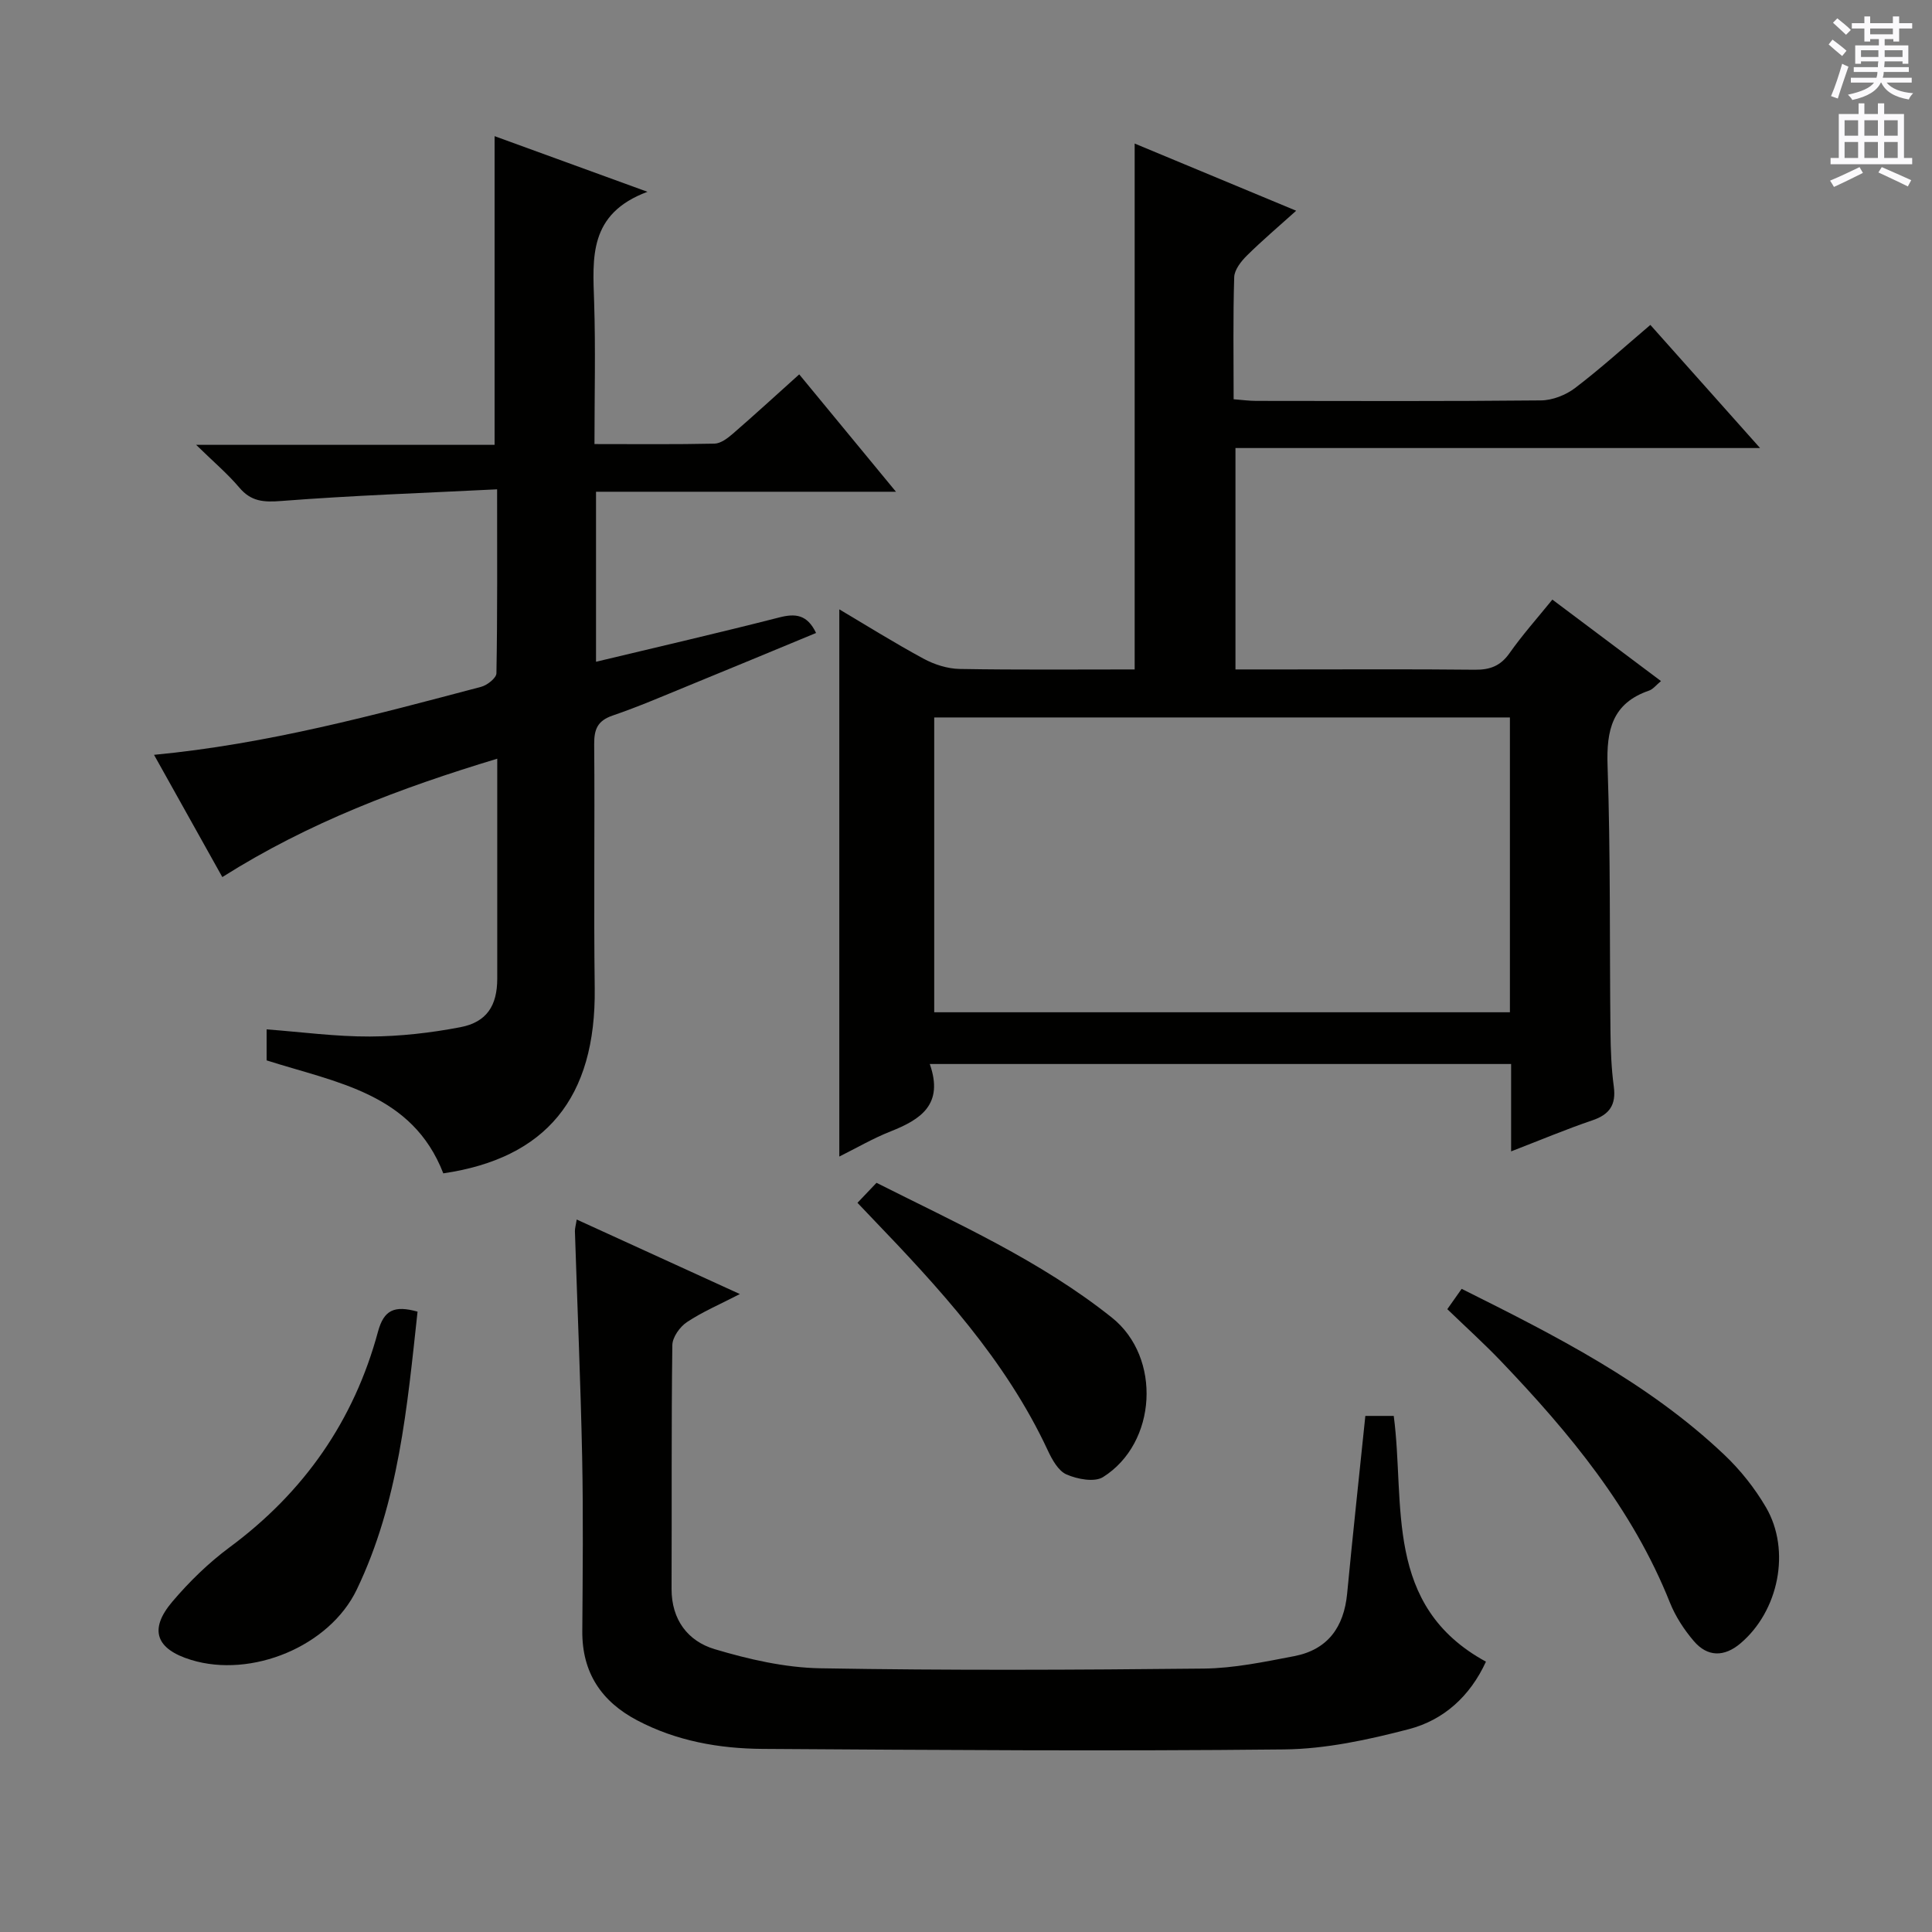 <svg enable-background="new 0 0 400 400" viewBox="0 0 400 400" xmlns="http://www.w3.org/2000/svg"><rect x="0" y="0" width="400" height="400" fill="#808080" stroke="none"/><g fill="#010100"><path d="m192.5 220.29c2.95 8.39-1.89 11.49-8.1 13.95-3.67 1.45-7.12 3.47-10.63 5.21 0-37.85 0-75.35 0-113.29 5.61 3.32 11.44 6.97 17.47 10.23 2.22 1.2 4.93 2.06 7.43 2.11 12.13.21 24.27.1 36.25.1 0-36.51 0-72.52 0-108.88 10.68 4.44 21.68 9.01 33.44 13.91-3.69 3.32-7.07 6.18-10.21 9.29-1.2 1.19-2.57 2.93-2.62 4.46-.26 8.3-.12 16.61-.12 25.28 1.79.14 3.21.34 4.64.34 19.67.02 39.33.1 58.99-.1 2.39-.02 5.15-1.11 7.08-2.58 5.27-4.01 10.2-8.49 15.57-13.05 7.48 8.4 14.77 16.58 22.71 25.49-36.58 0-72.4 0-108.61 0v45.84h10.59c13 0 26-.08 39 .06 3.13.03 5.29-.79 7.15-3.43 2.67-3.79 5.78-7.28 8.87-11.09 7.5 5.62 14.78 11.09 22.49 16.87-1.04.86-1.66 1.7-2.47 1.97-7.62 2.62-8.85 8.16-8.59 15.57.63 18.31.4 36.65.6 54.98.04 3.82.18 7.66.69 11.43.5 3.77-.86 5.78-4.43 6.99-5.45 1.85-10.77 4.09-16.83 6.43 0-6.36 0-12.09 0-18.09-40.1 0-79.67 0-120.36 0zm120.11-71.75c-40.09 0-79.63 0-119.19 0v61.04h119.19c0-20.45 0-40.54 0-61.04z"/><path d="m31.89 156.28c23.52-2.24 45.61-8.24 67.72-14.08 1.26-.33 3.15-1.82 3.17-2.8.22-12.28.14-24.57.14-38.09-15.22.76-29.96 1.27-44.64 2.41-3.68.29-6.28.14-8.74-2.78-2.42-2.86-5.32-5.31-8.93-8.84h61.79c0-21.49 0-42.53 0-63.91 9.91 3.61 19.95 7.26 31.65 11.52-12.25 4.56-11.33 13.7-11.04 22.84.31 9.61.07 19.24.07 29.39 8.62 0 16.74.09 24.85-.09 1.28-.03 2.69-1.1 3.76-2.02 4.51-3.91 8.92-7.95 13.78-12.32 6.58 7.98 12.98 15.75 20.03 24.3-21.15 0-41.47 0-62.1 0v35.2c12.81-3.07 25.4-5.97 37.91-9.17 3.35-.86 5.8-.65 7.65 3.21-8.74 3.62-17.55 7.28-26.37 10.89-5.23 2.14-10.43 4.39-15.76 6.21-3.12 1.07-3.83 2.84-3.81 5.92.14 16.83-.11 33.66.11 50.48.29 22.85-10.17 35.27-31.35 38.38-6.43-16.58-22.1-18.77-36.58-23.39 0-1.91 0-4 0-6.42 7.27.55 14.33 1.51 21.38 1.48 6.26-.03 12.59-.75 18.74-1.93 5.47-1.05 7.62-4.48 7.63-10.02.01-14.98 0-29.97 0-45.57-20.01 6.05-39.01 13.18-56.92 24.51-4.68-8.38-9.26-16.57-14.14-25.31z"/><path d="m119.4 252.49c11.1 5.07 21.92 10.02 33.78 15.43-4.2 2.17-7.78 3.69-10.96 5.81-1.46.97-2.99 3.12-3.02 4.76-.22 16.82-.09 33.64-.16 50.46-.02 6.39 3.37 10.83 8.92 12.49 7.07 2.11 14.54 3.83 21.87 3.96 26.47.46 52.96.34 79.44.06 6.24-.07 12.5-1.39 18.67-2.57 6.94-1.33 10.3-5.99 10.97-12.94 1.16-12.19 2.49-24.37 3.77-36.8h5.88c2.41 18.28-2.2 39.27 19.09 50.88-3.29 7.17-8.76 12.09-15.95 13.97-8.43 2.2-17.21 4.11-25.87 4.2-35.97.38-71.94.12-107.92-.11-9.02-.06-17.87-1.63-25.99-5.91-7.39-3.89-11.42-9.87-11.36-18.45.08-11.99.21-23.99-.03-35.98-.32-15.62-1-31.24-1.5-46.85-.01-.6.19-1.23.37-2.41z"/><path d="m299.65 271.05c1.2-1.7 2.04-2.88 2.97-4.21 19.41 9.69 38.58 19.38 54.37 34.35 3.34 3.16 6.32 6.92 8.64 10.89 5.2 8.92 2.63 21.46-5.28 28.16-3.35 2.84-6.82 2.86-9.66-.47-2.02-2.36-3.81-5.11-4.96-7.99-7.74-19.42-20.77-35.1-34.97-49.96-3.45-3.61-7.16-6.96-11.11-10.77z"/><path d="m86.45 271.56c-2.15 19.76-3.89 39.43-12.59 57.55-5.64 11.76-21.77 18.39-34.28 14.56-7.29-2.23-8.81-6.27-3.91-12.05 3.52-4.15 7.52-8.05 11.88-11.28 15.4-11.4 25.74-26.22 30.71-44.64 1.23-4.51 3.39-5.47 8.19-4.14z"/><path d="m177.53 249.03c1.44-1.51 2.56-2.69 3.94-4.14 16.79 8.46 33.97 16.12 48.75 27.92 10.3 8.22 9.34 25.96-1.84 33-1.78 1.12-5.33.44-7.57-.54-1.71-.74-3-3.1-3.89-5.01-8.74-18.74-22.51-33.63-36.6-48.3-.81-.83-1.6-1.68-2.79-2.93z"/></g><path d="m378.6 9.2.8-1c.9.7 1.9 1.4 2.9 2.3l-.9 1.1c-1.1-.9-2-1.7-2.8-2.4zm.5 10.7c.9-2.1 1.6-4.3 2.3-6.7.4.2.8.4 1.3.6-.7 2.1-1.5 4.3-2.2 6.6zm.4-15.2.9-.9c1 .8 2 1.6 2.8 2.4l-1 1c-1-.9-1.9-1.8-2.7-2.5zm12.5-1.3h1.2v1.4h2.7v1.1h-2.7v2.7h-1.2v-.5h-1.8v1.3h4.9v3.8h-1.2v-.5h-3.7c0 .4-.1.9-.1 1.2h5.1v1h-5.2c0 .5-.1.9-.2 1.2h6v1h-5.2c1.1 1.3 2.9 2 5.5 2.2-.4.4-.7.8-.9 1.3-2.9-.5-4.8-1.6-5.7-3.5h-.1c-.8 1.7-2.7 2.9-5.9 3.6-.2-.4-.6-.8-.9-1.1 2.8-.6 4.6-1.4 5.4-2.5h-4.8v-1h5.3c.1-.3.2-.7.2-1.2h-4.9v-1h5c0-.4 0-.8.1-1.2h-3.6v.5h-1.2v-3.8h4.9v-1.3h-1.8v.5h-1.2v-2.7h-2.6v-1.1h2.6v-1.4h1.2v1.4h4.7v-1.4zm-6.7 8.4h3.6c0-.4 0-.9 0-1.4h-3.6zm1.9-4.7h4.7v-1.2h-4.7zm6.7 3.3h-3.7v1.4h3.7z" fill="#fbfafc"/><path d="m384.7 21.4h1.3v2.2h2.8v-2.2h1.3v2.2h4.1v9.1h1.7v1.3h-16.9v-1.3h1.7v-9.1h4.1v-2.2zm.3 13.2.7 1.2c-1.8.9-3.8 1.9-6 2.9-.2-.4-.5-.8-.8-1.3 2.4-1 4.4-2 6.1-2.8zm-3.1-6.5h2.8v-3.2h-2.8zm0 4.6h2.8v-3.3h-2.8zm4.1-4.6h2.8v-3.2h-2.8zm0 4.6h2.8v-3.3h-2.8zm3.6 1.9c2.1.9 4.1 1.8 6.1 2.7l-.7 1.3c-2.2-1.1-4.2-2-6.1-2.9zm3.3-9.7h-2.8v3.2h2.8zm-2.8 7.8h2.8v-3.3h-2.8z" fill="#fbfafc"/></svg>